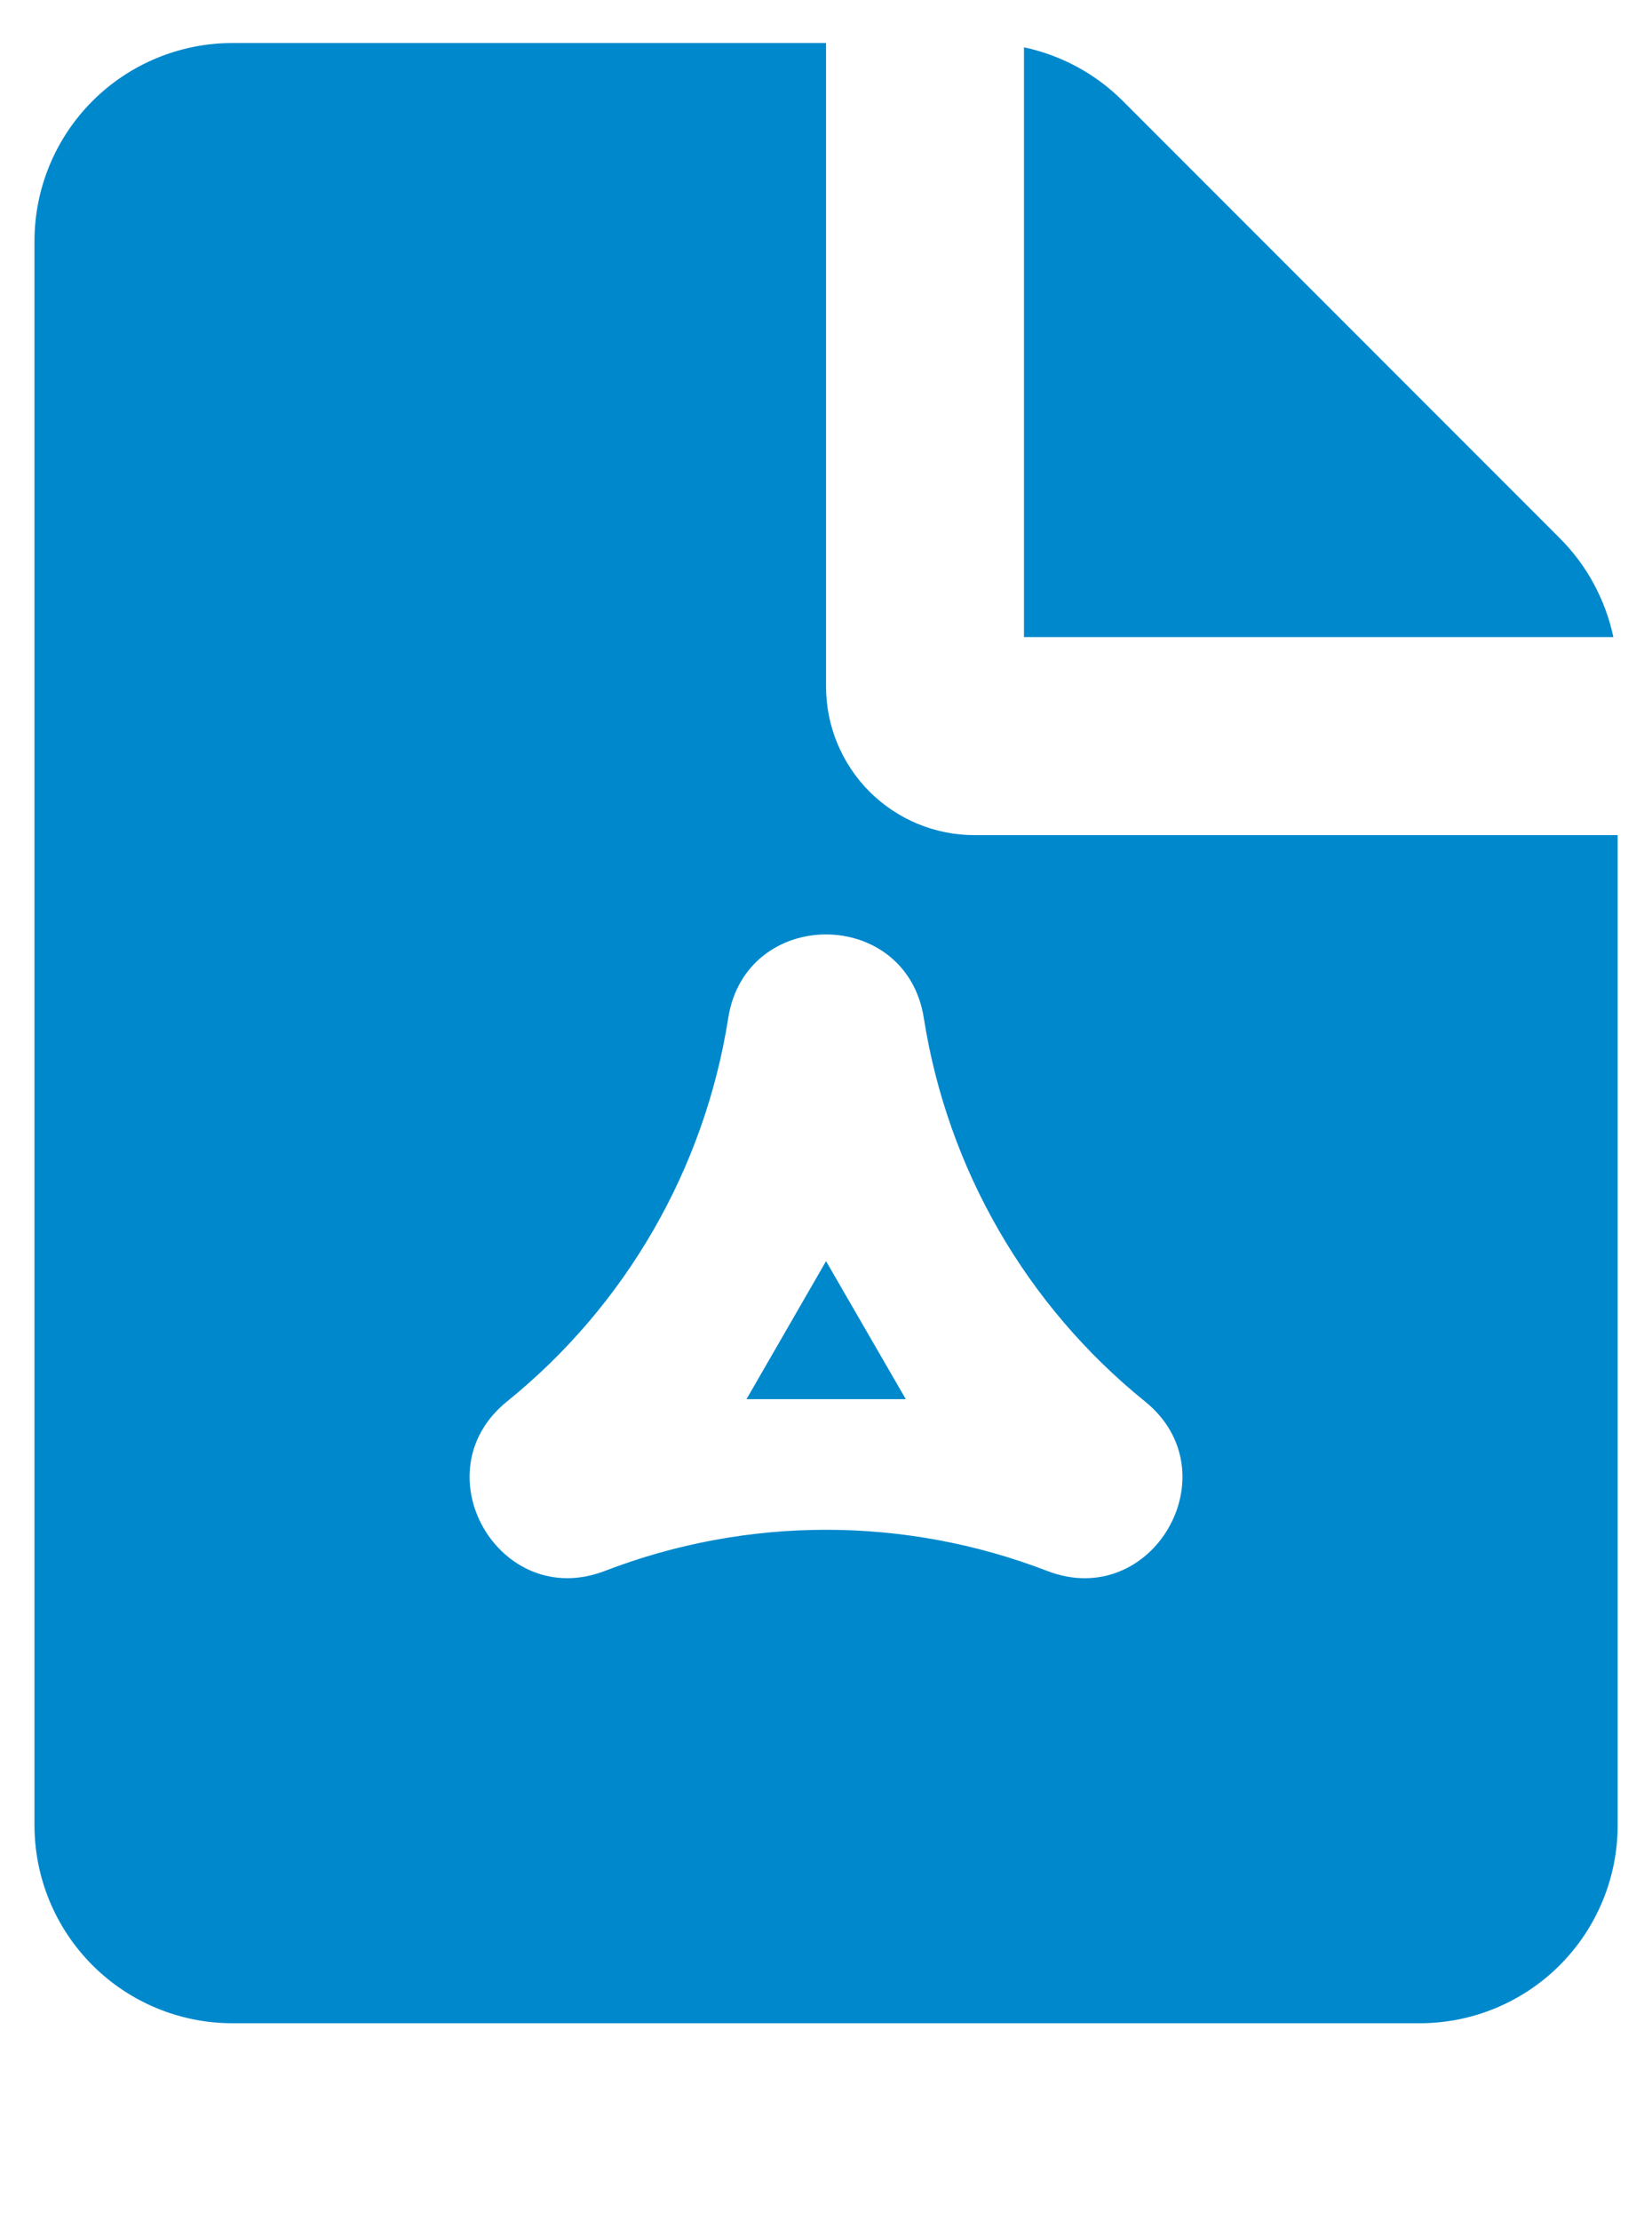 <svg width="32" height="43" viewBox="0 0 32 43" fill="none" xmlns="http://www.w3.org/2000/svg">
<path fill-rule="evenodd" clip-rule="evenodd" d="M16.001 0.833V13.292C16.001 14.054 16.304 14.785 16.843 15.325C17.383 15.864 18.114 16.167 18.876 16.167H31.335V35.333C31.335 36.35 30.931 37.325 30.212 38.044C29.493 38.763 28.518 39.167 27.501 39.167H4.501C3.485 39.167 2.51 38.763 1.791 38.044C1.072 37.325 0.668 36.35 0.668 35.333V4.667C0.668 3.65 1.072 2.675 1.791 1.956C2.51 1.237 3.485 0.833 4.501 0.833H16.001ZM14.106 19.709C13.647 22.628 12.12 25.273 9.822 27.13C8.122 28.502 9.676 31.195 11.716 30.411C14.473 29.349 17.527 29.349 20.285 30.411C22.324 31.197 23.879 28.504 22.179 27.13C19.88 25.273 18.354 22.628 17.895 19.709C17.556 17.55 14.445 17.549 14.106 19.709ZM16.001 24.414L17.546 27.086H14.46L16.001 24.414ZM19.835 0.916C20.561 1.07 21.227 1.431 21.751 1.956L30.212 10.417C30.737 10.941 31.098 11.607 31.252 12.333H19.835V0.916Z" fill="#0088CC"/>
</svg>
